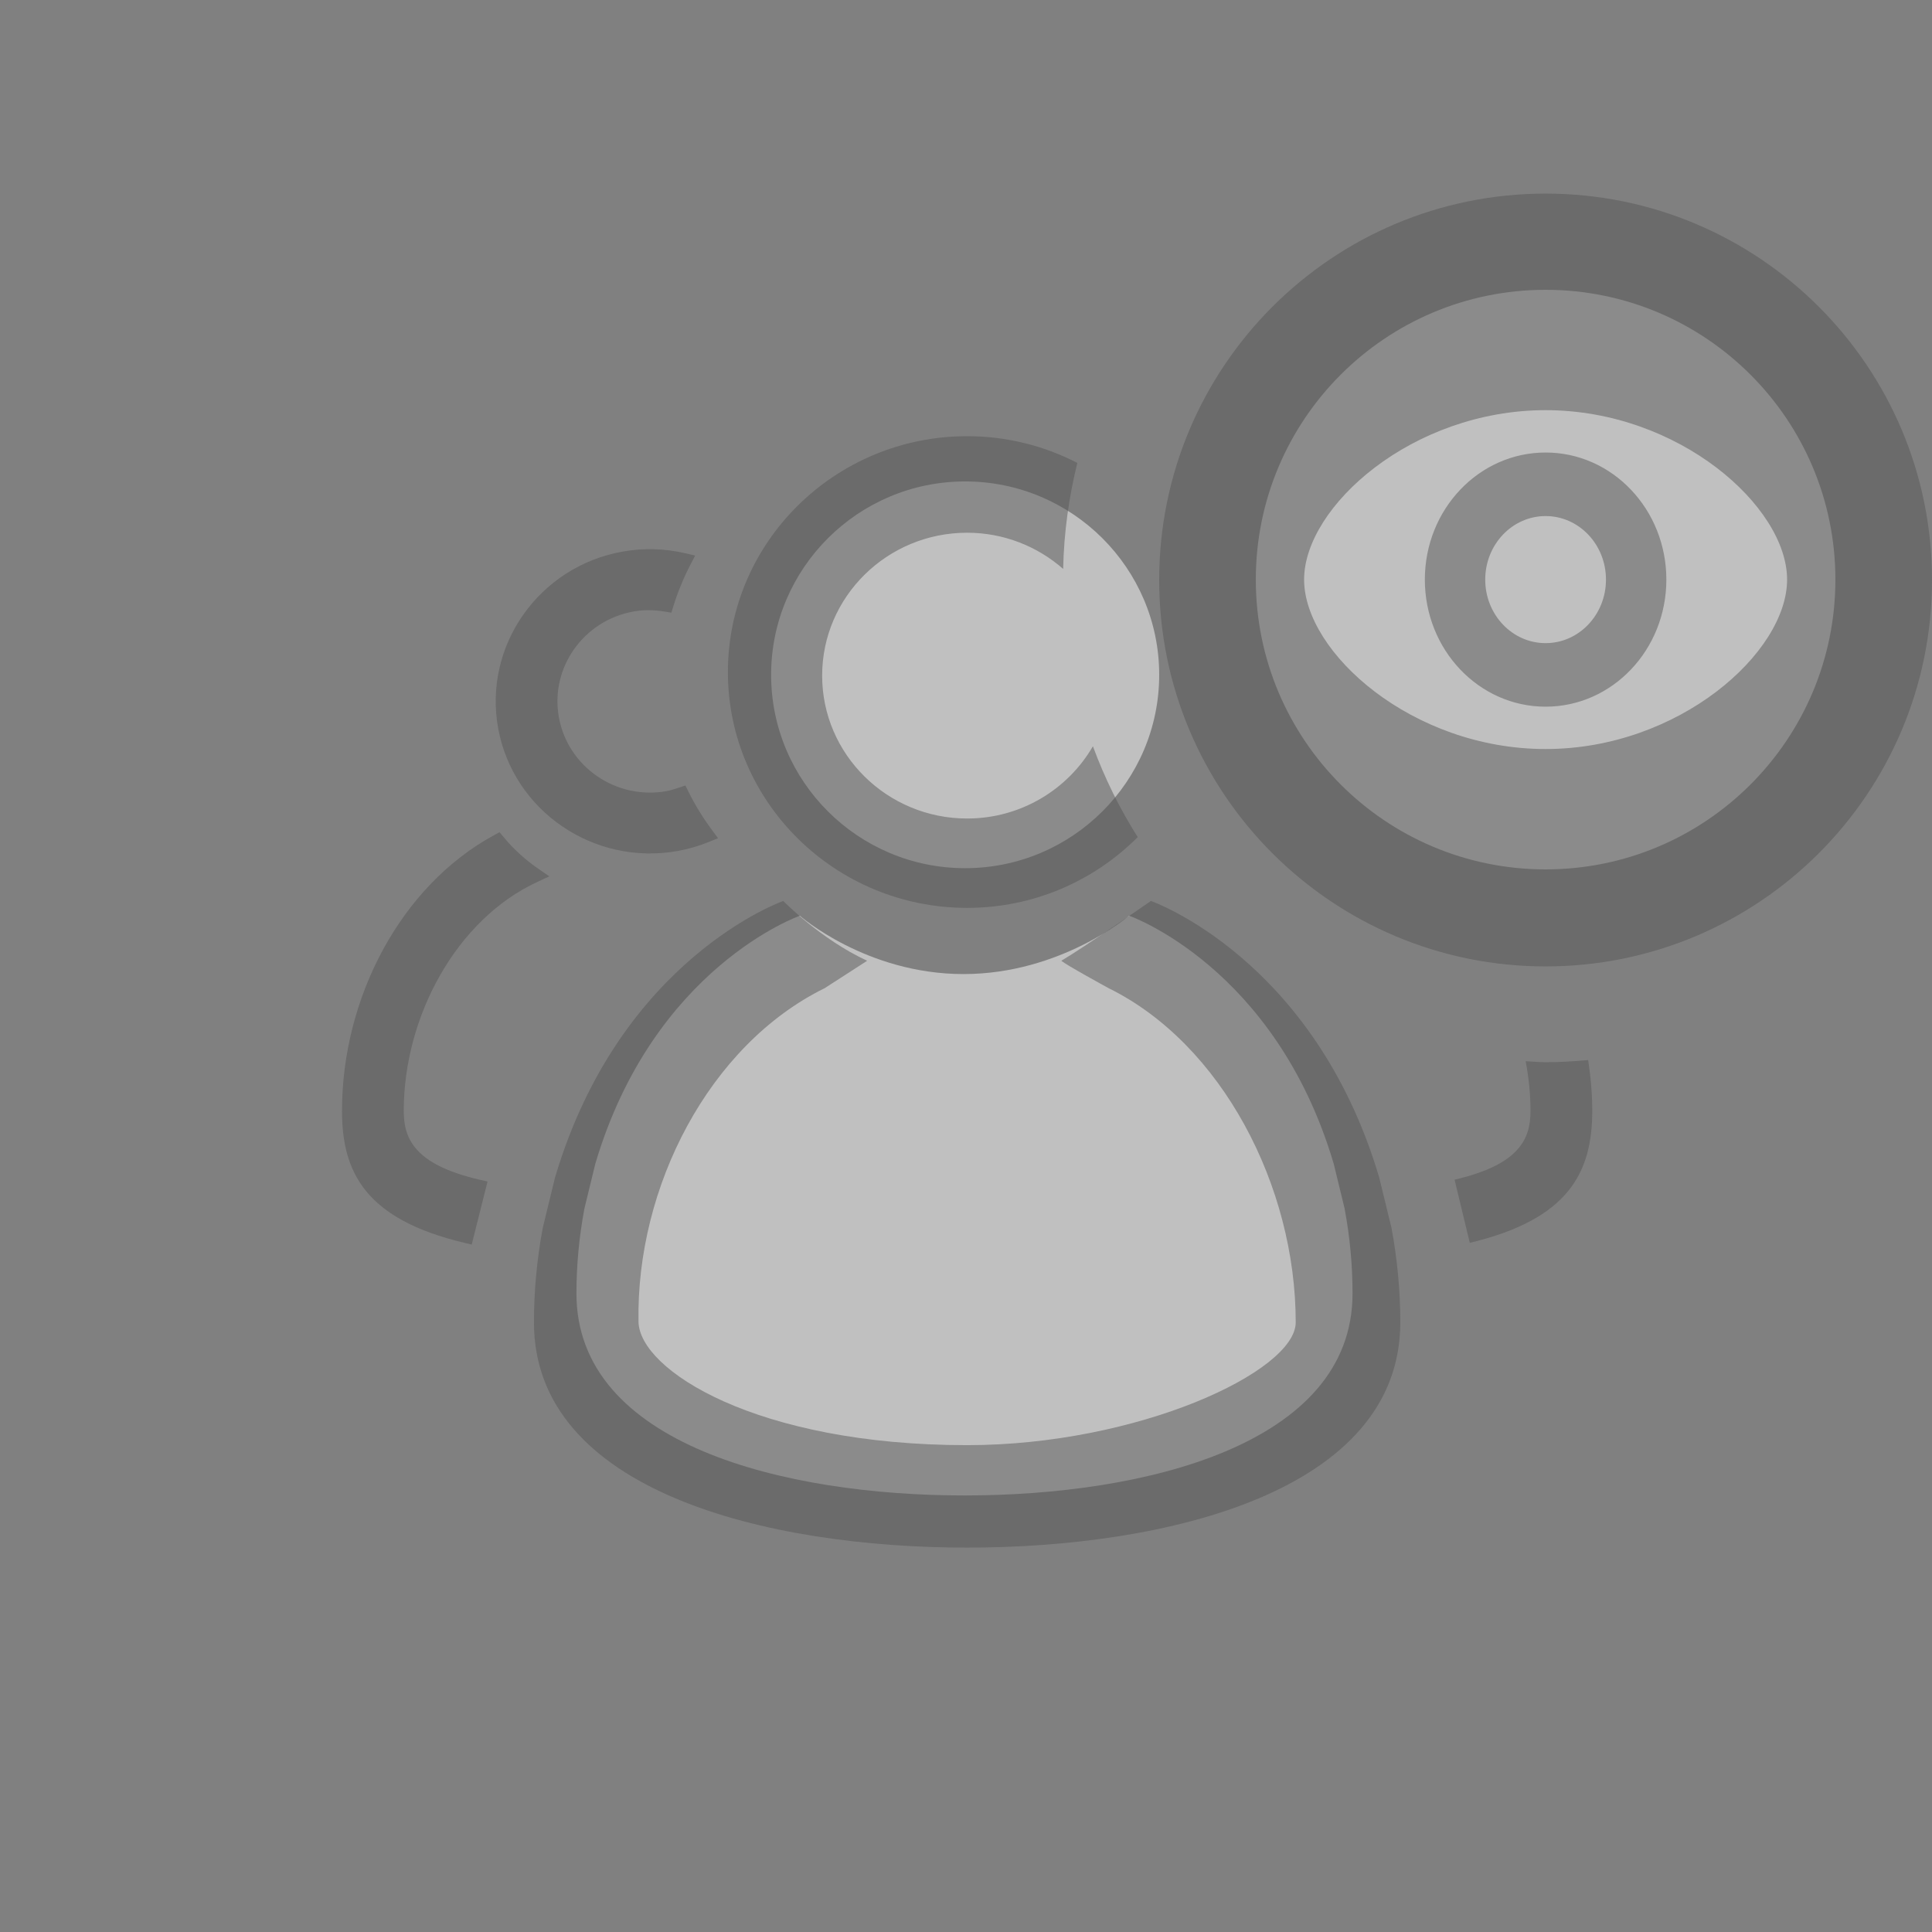 <?xml version="1.0" encoding="utf-8"?>
<!-- Generator: Adobe Illustrator 16.0.3, SVG Export Plug-In . SVG Version: 6.00 Build 0)  -->
<!DOCTYPE svg PUBLIC "-//W3C//DTD SVG 1.1//EN" "http://www.w3.org/Graphics/SVG/1.1/DTD/svg11.dtd">
<svg version="1.1" xmlns="http://www.w3.org/2000/svg" xmlns:xlink="http://www.w3.org/1999/xlink" x="0px" y="0px" width="80px"
	 height="80px" viewBox="0 0 80 80" enable-background="new 0 0 80 80" xml:space="preserve">
<rect x="0" y="0" width="80" height="80" fill="#808080" stroke="none"/>
<g id="white_1_" opacity="0.502" enable-background="new    ">
	<g id="white">
		<g>
			<path fill-rule="evenodd" clip-rule="evenodd" fill="#FFFFFF" d="M55.677,50.04l-0.45-1.85c-2.411-8.152-8.47-10.272-8.47-10.272
				s-2.829,2.416-6.86,2.416c-4.031,0-6.778-2.415-6.778-2.415s-6.059,2.119-8.469,10.272l-0.442,1.814l-0.015,0.069
				c-0.215,1.156-0.324,2.33-0.324,3.488c0,6.278,8.656,8.362,16.069,8.362c7.413,0,16.068-2.084,16.068-8.362
				c0-1.158-0.108-2.332-0.323-3.488L55.677,50.04z M39.965,35.95c4.432,0,8.035-3.592,8.035-8.007c0-4.416-3.604-8.008-8.035-8.008
				c-4.431,0-8.035,3.592-8.035,8.008C31.93,32.358,35.534,35.95,39.965,35.95z M64,12c-6.627,0-12,5.373-12,12s5.373,12,12,12
				s12-5.373,12-12S70.627,12,64,12z"/>
		</g>
	</g>
</g>
<g id="personnel_1_" opacity="0.502" enable-background="new    ">
	<g id="personnel">
		<g>
			<path fill-rule="evenodd" clip-rule="evenodd" fill="#555555" d="M28.057,35.238c0.44-0.078,0.876-0.205,1.298-0.377l0.377-0.154
				l-0.241-0.324c-0.38-0.51-0.712-1.052-0.988-1.609l-0.122-0.248l-0.339,0.11c-0.144,0.048-0.288,0.096-0.44,0.123
				c-2.081,0.373-4.08-0.993-4.458-3.045c-0.378-2.051,1.008-4.021,3.089-4.394c0.404-0.073,0.826-0.071,1.291,0.004l0.276,0.045
				l0.082-0.264c0.183-0.594,0.424-1.18,0.717-1.743l0.186-0.357l-0.396-0.093c-0.865-0.202-1.743-0.227-2.611-0.071
				c-3.468,0.62-5.777,3.905-5.148,7.324C21.257,33.583,24.589,35.858,28.057,35.238z M16.718,45.999
				c0-3.895,2.17-7.924,5.529-9.479l0.5-0.232l-0.454-0.312c-0.543-0.374-1.028-0.815-1.439-1.313l-0.169-0.203l-0.233,0.127
				C16.572,36.7,14.162,41.34,14.162,46c0,2.551,0.977,4.491,5.071,5.463l0.3,0.071l0.654-2.609l-0.326-0.075
				C17.134,48.218,16.718,47.126,16.718,45.999z M57.614,50.826l-0.503-2.063c-2.691-9.093-9.454-11.456-9.454-11.456
				s-2.81,1.95-3.708,2.475c0.149,0.149,1.952,1.134,1.952,1.134c4.69,2.308,7.752,8.195,7.752,13.84
				c0,2.042-6.556,5.085-13.607,5.085c-8.729,0-13.571-3.115-13.607-5.11c-0.101-5.576,2.92-11.459,7.711-13.814l1.758-1.134
				c-1.934-0.891-3.474-2.475-3.474-2.475s-6.763,2.364-9.453,11.458l-0.493,2.023l-0.017,0.077c-0.24,1.29-0.361,2.599-0.361,3.891
				c0,7.002,9.662,9.326,17.937,9.326c8.273,0,17.936-2.324,17.936-9.326c0-1.292-0.121-2.601-0.361-3.891L57.614,50.826z
				 M40.047,37.593c2.764,0,5.264-1.125,7.063-2.93c-0.745-1.176-1.365-2.435-1.855-3.761c-1.035,1.784-2.98,2.991-5.209,2.991
				c-3.311,0-6.003-2.654-6.003-5.917s2.692-5.917,6.003-5.917c1.525,0,2.916,0.569,3.977,1.498
				c0.032-1.512,0.237-2.978,0.587-4.389c-1.367-0.703-2.916-1.106-4.562-1.106c-5.463,0-9.907,4.381-9.907,9.766
				S34.583,37.593,40.047,37.593z M64,8.017c-8.836,0-16,7.164-16,16c0,8.837,7.164,16,16,16c8.837,0,16-7.163,16-16
				C80,15.181,72.837,8.017,64,8.017z M64,31.016c-5.522,0-10-3.993-10-7.016s4.478-7.016,10-7.016S74,20.978,74,24
				S69.522,31.016,64,31.016z M64,18.738c-2.762,0-5,2.355-5,5.262s2.238,5.262,5,5.262s5-2.355,5-5.262S66.762,18.738,64,18.738z
				 M64,26.631c-1.381,0-2.5-1.178-2.5-2.631s1.119-2.631,2.5-2.631s2.5,1.178,2.5,2.631S65.381,26.631,64,26.631z M64,43.984
				c-0.278,0-0.55-0.03-0.825-0.042c0.129,0.681,0.2,1.37,0.2,2.057c0,1.126-0.416,2.218-3.144,2.849l0.63,2.614
				c4.094-0.973,5.07-2.913,5.07-5.463c0-0.705-0.062-1.408-0.169-2.104C65.181,43.946,64.595,43.984,64,43.984z"/>
		</g>
	</g>
</g>
</svg>

